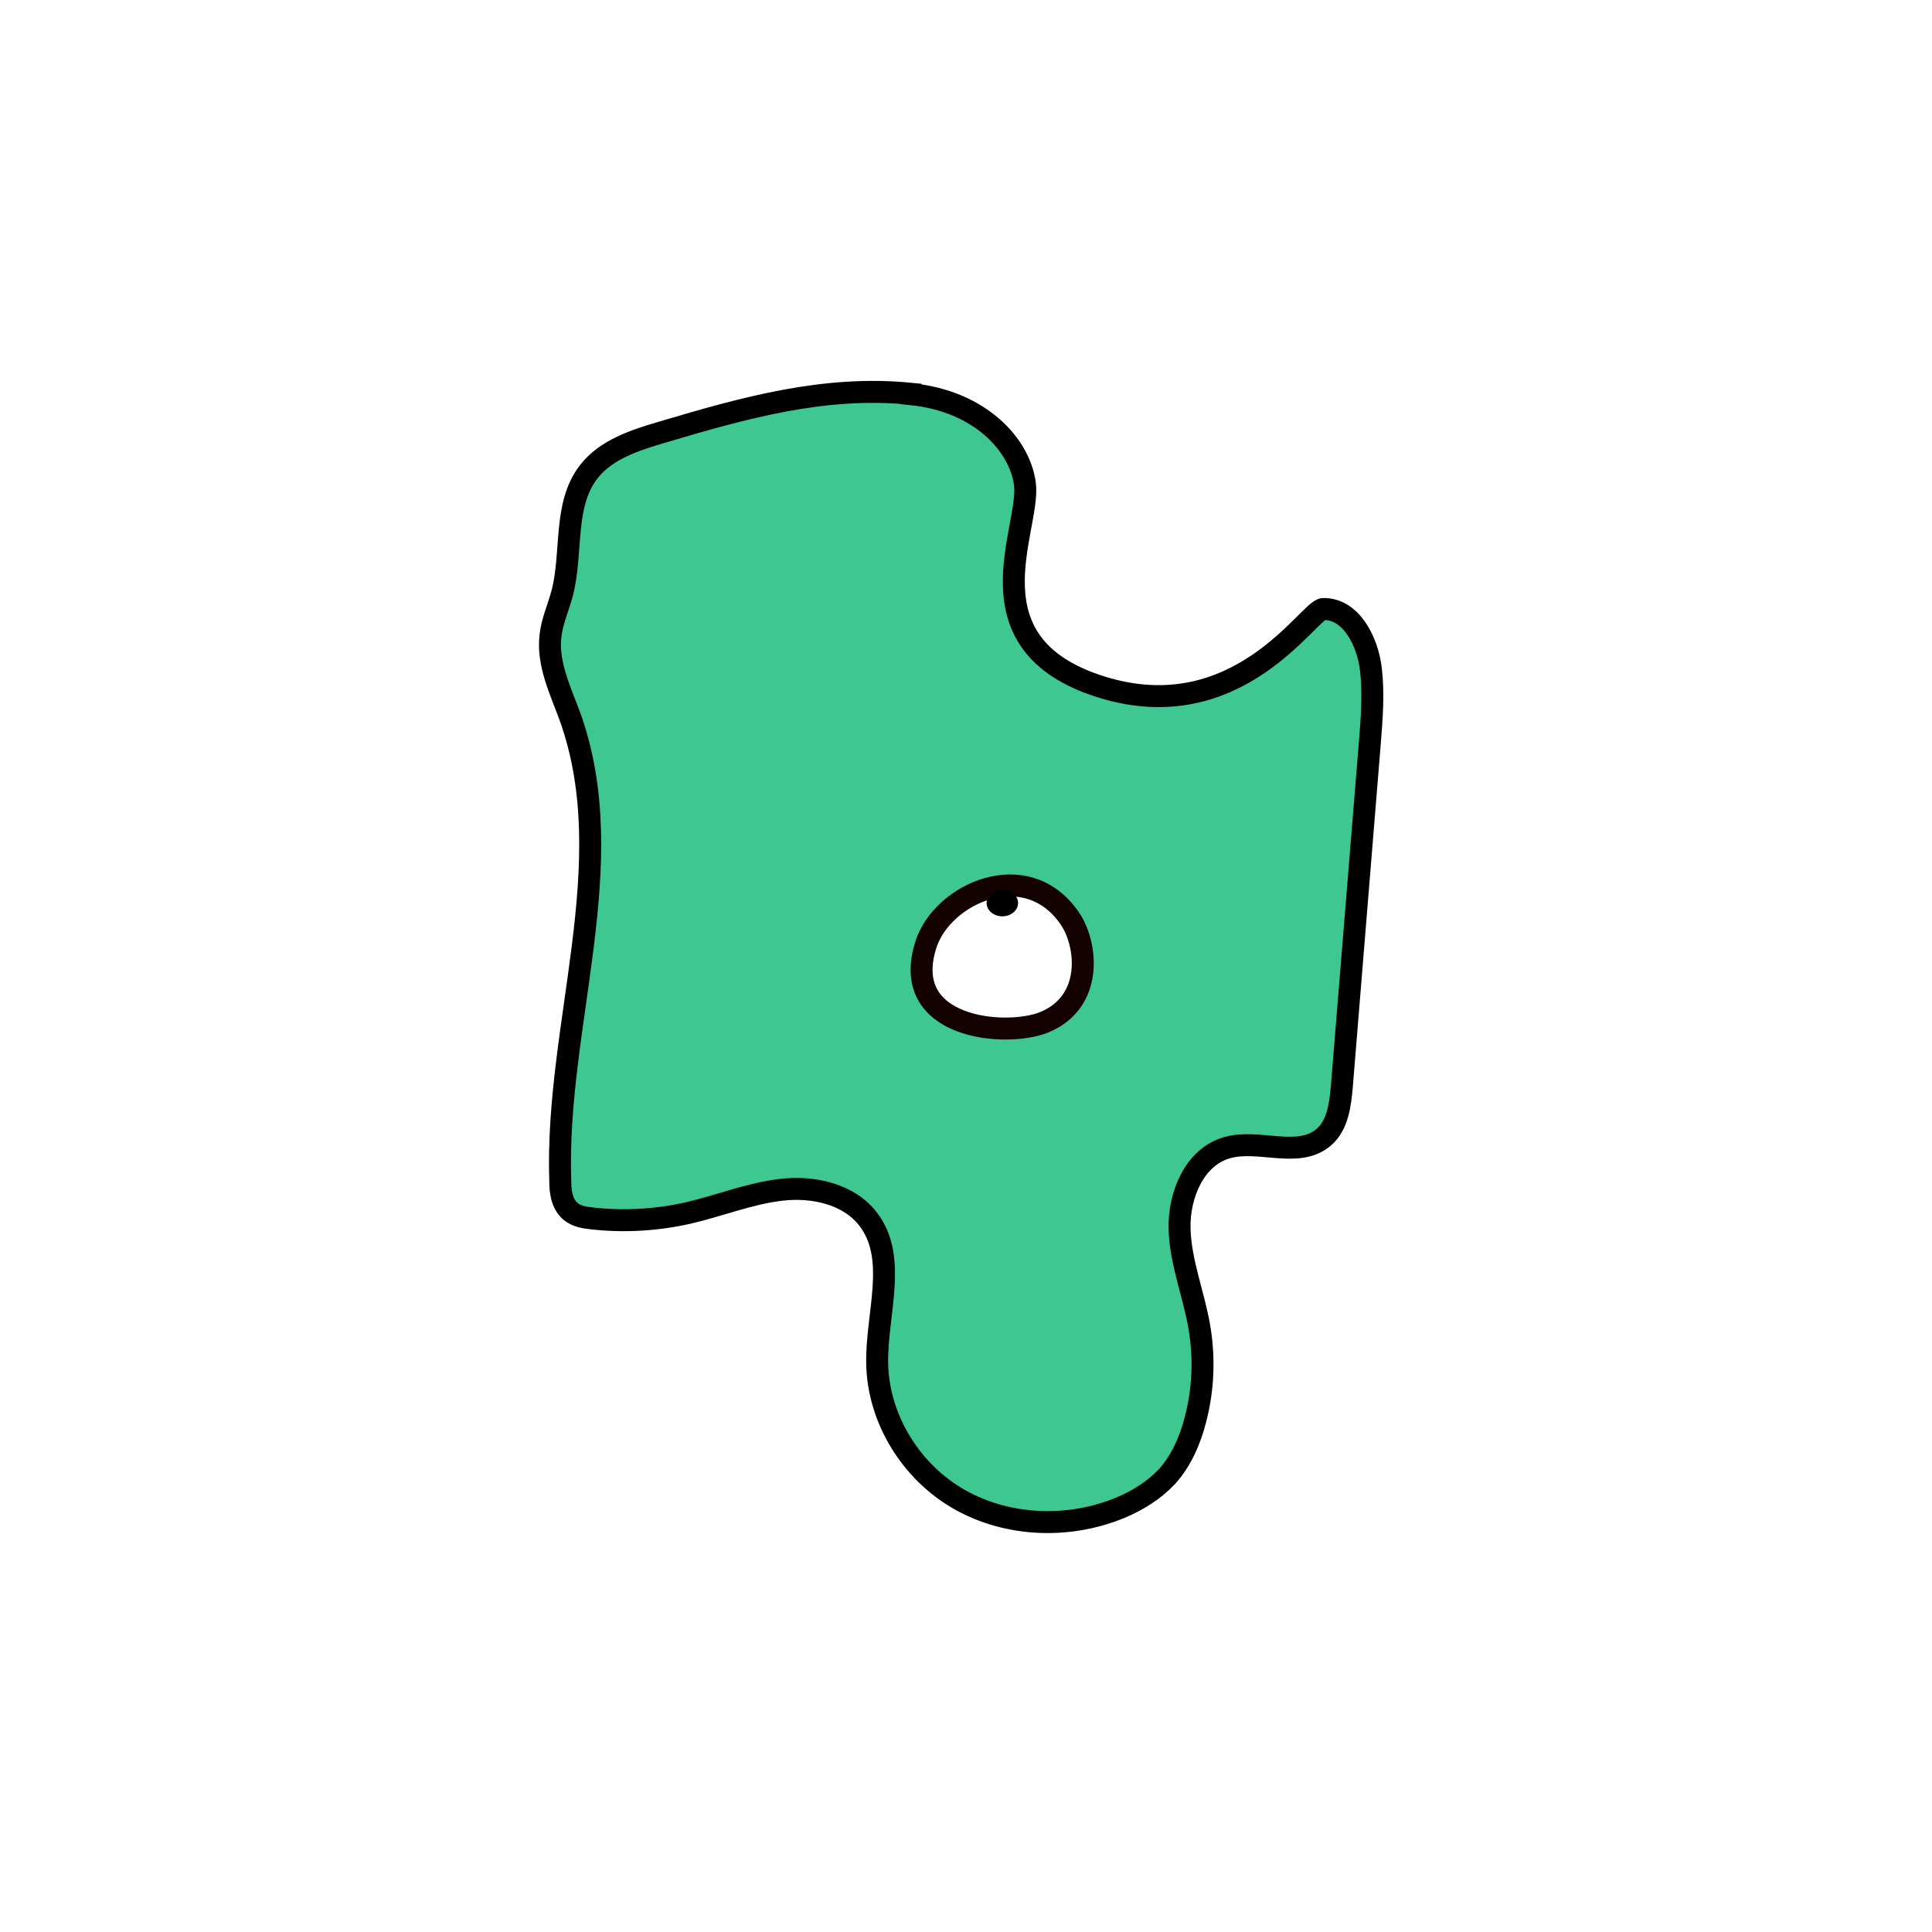 <svg width="1760" height="1760" viewBox="0 0 1760 1760" fill="none" xmlns="http://www.w3.org/2000/svg">
<rect width="1760" height="1760" fill="white"/>
<path d="M829.61 358.677C751.639 350.95 678.818 371.186 603.422 393.628C578.412 400.987 551.931 409.449 536.116 430.052C512.946 460.221 521.773 503.267 512.211 540.058C508.9 552.935 503.016 565.444 501.544 578.689C498.234 604.443 510.74 629.461 519.567 653.744C567.011 787.297 505.591 933.727 510.372 1075.74C510.372 1085.68 511.843 1096.71 519.567 1103.34C525.083 1108.12 532.438 1109.22 539.426 1109.96C568.849 1113.27 599.009 1111.43 627.696 1104.81C656.015 1098.18 683.231 1087.15 711.918 1083.84C740.605 1080.52 772.971 1087.51 790.625 1110.33C818.209 1145.65 798.348 1196.79 799.083 1241.67C799.819 1292.44 829.979 1341.01 874.113 1366.03C918.247 1391.04 974.15 1392.88 1020.86 1373.38C1036.67 1366.76 1051.38 1357.56 1063.15 1345.05C1076.03 1330.71 1084.12 1312.31 1088.9 1293.55C1096.25 1265.95 1097.36 1236.89 1092.58 1208.93C1087.43 1178.76 1075.29 1149.69 1074.55 1119.16C1073.82 1088.62 1088.16 1054.03 1117.59 1045.57C1146.64 1037.11 1182.68 1055.87 1205.85 1036.01C1218.73 1024.97 1220.93 1006.21 1222.41 989.282C1230.86 885.53 1239.32 781.778 1247.78 678.026C1249.62 655.216 1251.46 632.405 1248.89 609.962C1245.94 584.208 1230.86 554.407 1205.49 554.775C1192.61 554.775 1127.88 664.781 1003.2 625.782C878.524 586.784 938.843 481.928 933.694 441.089C929.281 405.769 893.237 365.299 829.61 359.045V358.677Z" fill="#3EC790" stroke="black" stroke-width="20" stroke-miterlimit="10"/>
<path d="M974.518 836.597C935.165 779.203 858.665 813.787 843.586 860.144C818.577 937.406 916.039 945.132 950.611 931.519C996.584 913.124 990.7 860.144 974.518 836.597Z" fill="white" stroke="#140202" stroke-width="20" stroke-miterlimit="10"/>
<path d="M913.099 834.758C921.02 834.758 927.441 829.322 927.441 822.617C927.441 815.911 921.02 810.475 913.099 810.475C905.177 810.475 898.754 815.911 898.754 822.617C898.754 829.322 905.177 834.758 913.099 834.758Z" fill="black"/>
</svg>
